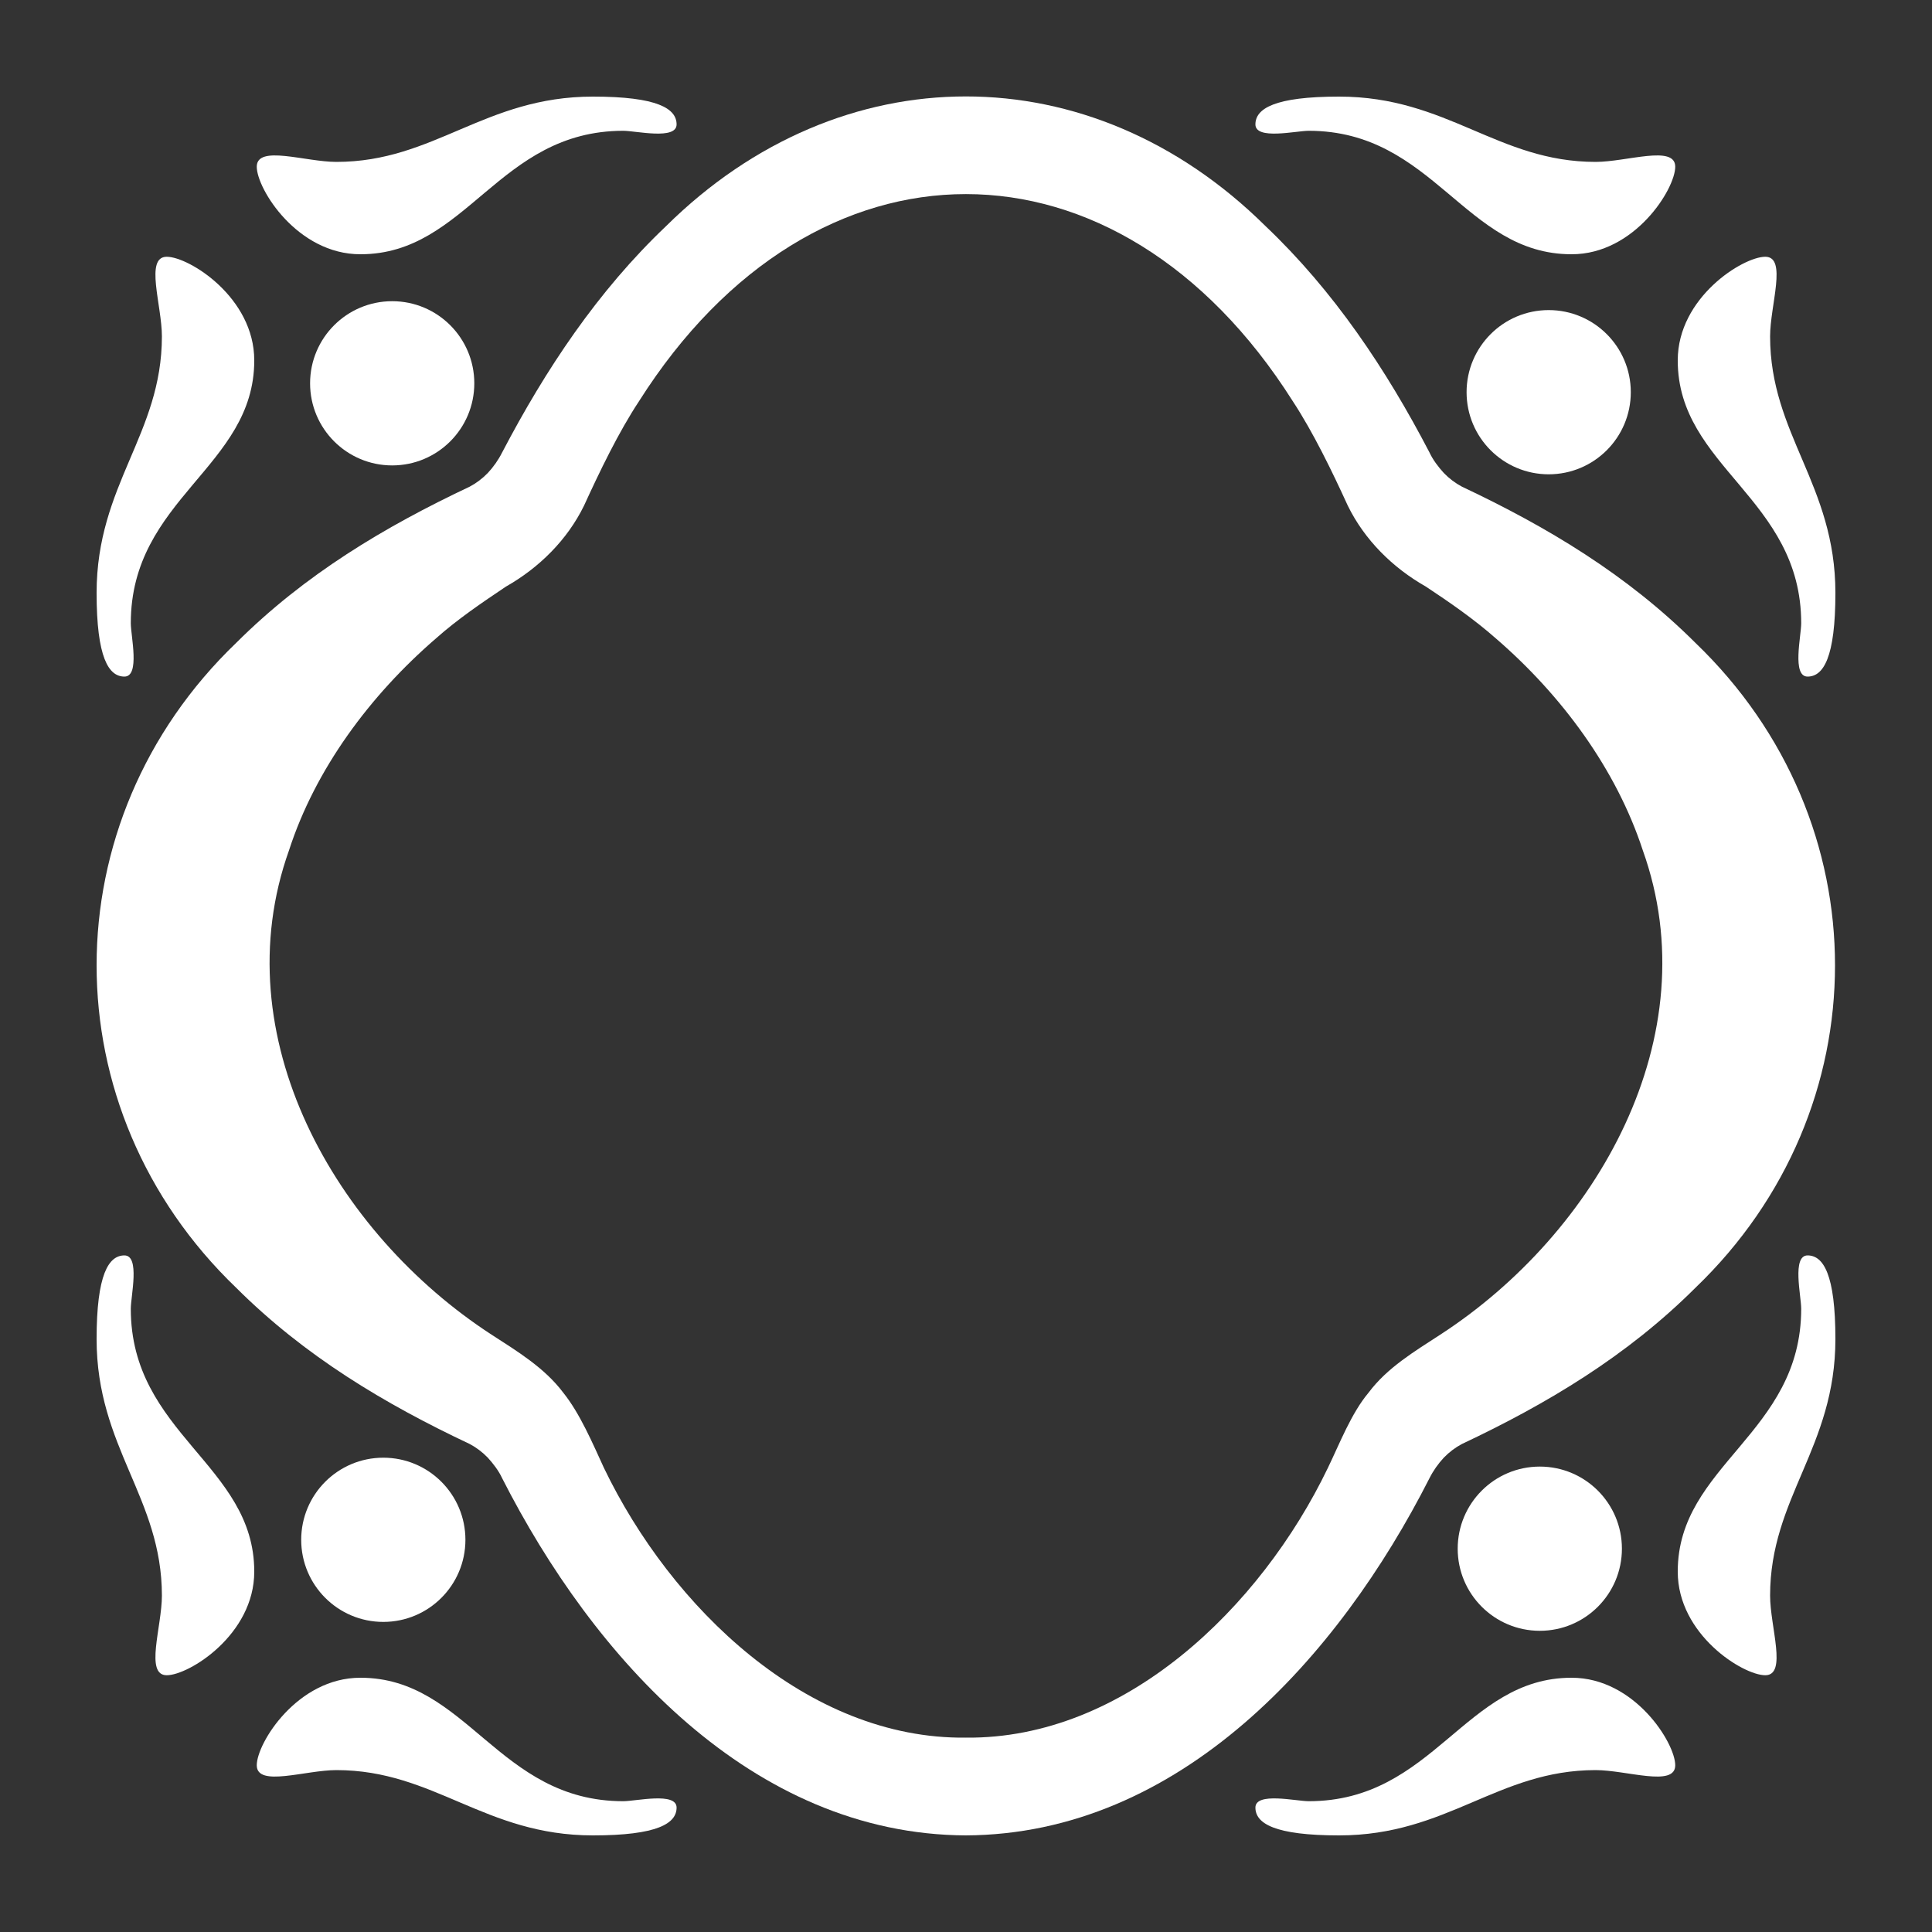 <?xml version="1.0" encoding="UTF-8"?><svg id="Ebene_1" xmlns="http://www.w3.org/2000/svg" viewBox="0 0 100 100">
    <rect x="0" y="0" width="100" height="100" fill="#333333" stroke="none"/>
    <defs>
        <style>
            .cls-1 {
                fill: #fff;
            }
        </style>
    </defs>
    <path class="cls-1"
        d="M18.65,13.16c-3.26,0-5.36-3.38-5.36-4.53s2.51-.25,4.12-.25c5.07,0,7.67-3.38,13.28-3.38,3.34,0,4.33,.62,4.33,1.44s-2.1,.33-2.76,.33c-6.47,0-8.08,6.39-13.6,6.39Z" />
    <path class="cls-1"
        d="M13.16,18.65c0-3.26-3.38-5.36-4.53-5.36s-.25,2.51-.25,4.12c0,5.07-3.38,7.67-3.38,13.28,0,3.34,.62,4.33,1.44,4.33s.33-2.1,.33-2.76c0-6.47,6.39-8.08,6.39-13.6Z" />
    <circle class="cls-1" cx="20.3" cy="19.84" r="4.25" />
    <path class="cls-1"
        d="M81.35,86.84c3.26,0,5.36,3.38,5.36,4.53s-2.51,.25-4.12,.25c-5.07,0-7.67,3.38-13.28,3.38-3.34,0-4.33-.62-4.33-1.44s2.1-.33,2.76-.33c6.47,0,8.08-6.39,13.6-6.39Z" />
    <path class="cls-1"
        d="M86.84,81.35c0,3.26,3.38,5.36,4.53,5.36s.25-2.51,.25-4.12c0-5.07,3.38-7.67,3.38-13.28,0-3.34-.62-4.33-1.44-4.33s-.33,2.1-.33,2.76c0,6.47-6.39,8.08-6.39,13.6Z" />
    <circle class="cls-1" cx="79.7" cy="80.16" r="4.25" />
    <path class="cls-1"
        d="M86.84,18.65c0-3.26,3.38-5.36,4.53-5.36s.25,2.51,.25,4.12c0,5.07,3.38,7.67,3.38,13.28,0,3.34-.62,4.33-1.44,4.33s-.33-2.1-.33-2.76c0-6.47-6.39-8.08-6.39-13.6Z" />
    <path class="cls-1"
        d="M81.35,13.16c3.26,0,5.36-3.38,5.36-4.53s-2.51-.25-4.12-.25c-5.07,0-7.67-3.38-13.28-3.38-3.34,0-4.33,.62-4.33,1.44,0,.82,2.1,.33,2.76,.33,6.47,0,8.08,6.39,13.6,6.39Z" />
    <circle class="cls-1" cx="80.16" cy="20.3" r="4.25" />
    <path class="cls-1"
        d="M13.16,81.35c0,3.26-3.38,5.36-4.53,5.36s-.25-2.51-.25-4.12c0-5.07-3.38-7.67-3.38-13.28,0-3.34,.62-4.33,1.44-4.33s.33,2.1,.33,2.76c0,6.47,6.39,8.08,6.39,13.6Z" />
    <path class="cls-1"
        d="M18.65,86.84c-3.26,0-5.36,3.38-5.36,4.53,0,1.15,2.51,.25,4.12,.25,5.07,0,7.67,3.38,13.28,3.38,3.34,0,4.33-.62,4.33-1.44s-2.1-.33-2.76-.33c-6.47,0-8.08-6.39-13.6-6.39Z" />
    <circle class="cls-1" cx="19.84" cy="79.7" r="4.25" />
    <path class="cls-1"
        d="M50,95c-11.1-.05-19.3-9.23-24.01-18.49-.18-.39-.46-.75-.74-1.06-.28-.29-.6-.53-.94-.71-4.41-2.08-8.54-4.55-12.08-8.08-9.64-9.25-9.64-24.14,0-33.39,3.54-3.53,7.67-6,12.08-8.08,.34-.18,.66-.42,.94-.71,.29-.31,.55-.68,.74-1.06,2.25-4.3,4.95-8.36,8.49-11.72,9.04-8.94,21.98-8.95,31.02,0,3.54,3.36,6.25,7.42,8.49,11.72,.18,.39,.46,.75,.74,1.06,.28,.29,.6,.53,.94,.71,4.41,2.08,8.54,4.55,12.08,8.08,9.64,9.25,9.64,24.14,0,33.39-3.54,3.53-7.67,6-12.08,8.08-.34,.18-.66,.42-.94,.71-.29,.31-.55,.68-.74,1.06-4.7,9.26-12.91,18.44-24.01,18.49h0Zm0-5.06c8.2,.08,15.25-6.73,18.73-13.96,.61-1.26,1.21-2.83,2.11-3.9,.96-1.29,2.39-2.14,3.71-3,8.09-5.25,13.93-15.44,10.48-25.07-1.37-4.19-4.19-8.02-7.61-10.97-1.11-.98-2.38-1.86-3.62-2.68-1.71-.97-3.17-2.41-4.04-4.19-.8-1.75-1.79-3.8-2.85-5.41-9.04-14.28-24.78-14.29-33.83,0-1.06,1.6-2.05,3.66-2.85,5.41-.87,1.78-2.33,3.22-4.04,4.19-1.24,.83-2.52,1.7-3.62,2.68-3.42,2.95-6.25,6.77-7.61,10.97-3.44,9.63,2.4,19.82,10.48,25.07,1.33,.86,2.75,1.72,3.71,3,.87,1.08,1.53,2.64,2.11,3.9,3.48,7.23,10.53,14.05,18.73,13.96h0Z" />
</svg>